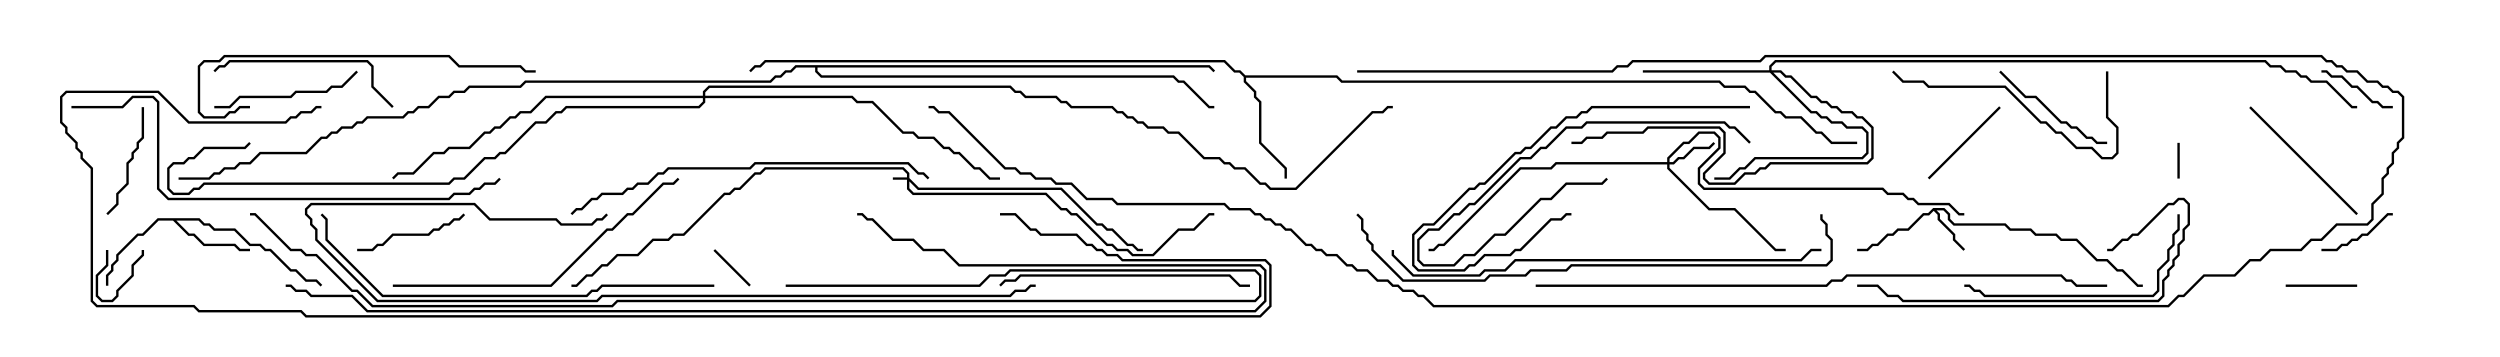 <svg version="1.1" width="105" height="15" xmlns="http://www.w3.org/2000/svg"><path d="M81.194,8.736L81.664,8.736L81.907,8.979L81.907,9.194L82.092,9.379L84.235,9.379L84.449,9.593L85.306,9.593L85.521,9.807L86.378,9.807L86.592,10.021L87.235,10.021L88.092,10.879L88.521,10.879L88.949,11.307L89.164,11.307L89.806,11.95L90,11.95L90,12.05L89.765,12.05L89.122,11.407L88.908,11.407L88.479,10.979L88.051,10.979L87.194,10.121L86.551,10.121L86.336,9.907L85.479,9.907L85.265,9.693L84.408,9.693L84.194,9.479L82.051,9.479L81.807,9.235L81.807,9.021L81.622,8.836L81.335,8.836L81.479,8.979L81.479,9.194L82.121,9.836L82.121,10.051L82.535,10.465L82.465,10.535L82.021,10.092L82.021,9.878L81.379,9.235L81.379,9.021L81.214,8.856L81.021,9.05L80.806,9.05L80.164,9.693L79.735,9.693L79.521,9.907L79.306,9.907L78.878,10.336L78.664,10.336L78.449,10.55L78,10.55L78,10.45L78.408,10.45L78.622,10.236L78.836,10.236L79.265,9.807L79.479,9.807L79.694,9.593L80.122,9.593L80.765,8.95L80.979,8.95z" stroke="none"/><path d="M8.378,9.164L8.592,9.379L8.806,9.379L9.021,9.593L9.878,9.593L10.521,10.236L10.949,10.236L11.164,10.45L11.378,10.45L12.235,11.307L12.449,11.307L12.878,11.736L13.306,11.736L13.535,11.965L13.465,12.035L13.265,11.836L12.836,11.836L12.408,11.407L12.194,11.407L11.336,10.55L11.122,10.55L10.908,10.336L10.479,10.336L9.836,9.693L8.979,9.693L8.765,9.479L8.551,9.479L8.336,9.264L7.406,9.264L7.949,9.807L8.164,9.807L8.592,10.236L9.878,10.236L10.092,10.45L10.5,10.45L10.5,10.55L10.051,10.55L9.836,10.336L8.551,10.336L8.122,9.907L7.908,9.907L7.265,9.264L6.664,9.264L6.021,9.907L5.806,9.907L4.979,10.735L4.979,10.949L4.764,11.164L4.764,11.378L4.55,11.592L4.55,12L4.45,12L4.45,11.551L4.664,11.336L4.664,11.122L4.879,10.908L4.879,10.694L5.765,9.807L5.979,9.807L6.622,9.164z" stroke="none"/><path d="M52.306,3.164L56.164,3.164L56.378,3.379L72.235,3.379L72.449,3.593L73.306,3.593L73.521,3.807L73.735,3.807L74.592,4.664L74.806,4.664L75.021,4.879L75.664,4.879L76.306,5.521L76.521,5.521L76.949,5.95L78,5.95L78,6.05L76.908,6.05L76.479,5.621L76.265,5.621L75.622,4.979L74.979,4.979L74.765,4.764L74.551,4.764L73.694,3.907L73.479,3.907L73.265,3.693L72.408,3.693L72.194,3.479L56.336,3.479L56.122,3.264L52.336,3.264L52.336,3.408L52.764,3.836L52.764,4.051L52.979,4.265L52.979,5.979L54.05,7.051L54.05,7.5L53.95,7.5L53.95,7.092L52.879,6.021L52.879,4.306L52.664,4.092L52.664,3.878L52.236,3.449L52.236,3.235L52.051,3.05L51.836,3.05L51.408,2.621L32.164,2.621L31.949,2.836L31.735,2.836L31.535,3.035L31.465,2.965L31.694,2.736L31.908,2.736L32.122,2.521L51.449,2.521L51.878,2.95L52.092,2.95z" stroke="none"/><path d="M50.806,2.736L51.035,2.965L50.965,3.035L50.765,2.836L34.336,2.836L34.336,2.979L34.521,3.164L49.306,3.164L49.521,3.379L49.735,3.379L50.806,4.45L51,4.45L51,4.55L50.765,4.55L49.694,3.479L49.479,3.479L49.265,3.264L34.479,3.264L34.236,3.021L34.236,2.836L33.449,2.836L33.235,3.05L33.021,3.05L32.806,3.264L32.592,3.264L32.378,3.479L22.092,3.479L21.878,3.693L19.735,3.693L19.521,3.907L19.092,3.907L18.878,4.121L18.449,4.121L18.021,4.55L17.592,4.55L17.378,4.764L17.164,4.764L16.949,4.979L15.449,4.979L15.235,5.193L15.021,5.193L14.806,5.407L14.378,5.407L14.164,5.621L13.949,5.621L13.735,5.836L13.521,5.836L12.878,6.479L10.949,6.479L10.521,6.907L10.092,6.907L9.878,7.121L9.449,7.121L9.235,7.336L9.021,7.336L8.806,7.55L7.5,7.55L7.5,7.45L8.765,7.45L8.979,7.236L9.194,7.236L9.408,7.021L9.836,7.021L10.051,6.807L10.479,6.807L10.908,6.379L12.836,6.379L13.479,5.736L13.694,5.736L13.908,5.521L14.122,5.521L14.336,5.307L14.765,5.307L14.979,5.093L15.194,5.093L15.408,4.879L16.908,4.879L17.122,4.664L17.336,4.664L17.551,4.45L17.979,4.45L18.408,4.021L18.836,4.021L19.051,3.807L19.479,3.807L19.694,3.593L21.836,3.593L22.051,3.379L32.336,3.379L32.551,3.164L32.765,3.164L32.979,2.95L33.194,2.95L33.408,2.736z" stroke="none"/><path d="M38.093,7.45L38.093,7.306L37.908,7.121L32.164,7.121L31.949,7.336L31.735,7.336L31.092,7.979L30.878,7.979L30.664,8.193L30.449,8.193L28.735,9.907L28.306,9.907L28.092,10.121L27.449,10.121L26.806,10.764L25.949,10.764L25.521,11.193L25.306,11.193L24.878,11.621L24.664,11.621L24.235,12.05L24,12.05L24,11.95L24.194,11.95L24.622,11.521L24.836,11.521L25.265,11.093L25.479,11.093L25.908,10.664L26.765,10.664L27.408,10.021L28.051,10.021L28.265,9.807L28.694,9.807L30.408,8.093L30.622,8.093L30.836,7.879L31.051,7.879L31.694,7.236L31.908,7.236L32.122,7.021L37.949,7.021L38.193,7.265L38.193,7.479L38.592,7.879L44.592,7.879L46.092,9.379L46.306,9.379L46.521,9.593L46.735,9.593L47.378,10.236L47.592,10.236L47.806,10.45L48,10.45L48,10.55L47.765,10.55L47.551,10.336L47.336,10.336L46.694,9.693L46.479,9.693L46.265,9.479L46.051,9.479L44.551,7.979L38.551,7.979L38.193,7.621L38.193,7.908L38.378,8.093L43.949,8.093L44.592,8.736L44.806,8.736L45.021,8.95L45.235,8.95L46.521,10.236L46.735,10.236L46.949,10.45L47.378,10.45L47.592,10.664L48.408,10.664L49.479,9.593L50.122,9.593L50.765,8.95L51,8.95L51,9.05L50.806,9.05L50.164,9.693L49.521,9.693L48.449,10.764L47.551,10.764L47.336,10.55L46.908,10.55L46.694,10.336L46.479,10.336L45.194,9.05L44.979,9.05L44.765,8.836L44.551,8.836L43.908,8.193L38.336,8.193L38.093,7.949L38.093,7.55L37.5,7.55L37.5,7.45z" stroke="none"/><path d="M70.021,6.807L70.021,6.622L70.694,5.95L70.908,5.95L71.336,5.521L72.021,5.521L72.264,5.765L72.264,6.235L71.407,7.092L71.407,7.694L71.592,7.879L79.092,7.879L79.306,8.093L79.949,8.093L80.164,8.307L80.378,8.307L80.592,8.521L81.878,8.521L82.306,8.95L82.5,8.95L82.5,9.05L82.265,9.05L81.836,8.621L80.551,8.621L80.336,8.407L80.122,8.407L79.908,8.193L79.265,8.193L79.051,7.979L71.551,7.979L71.307,7.735L71.307,7.051L72.164,6.194L72.164,5.806L71.979,5.621L71.378,5.621L70.949,6.05L70.735,6.05L70.121,6.664L70.121,6.807L70.265,6.807L70.479,6.593L70.694,6.593L71.122,6.164L71.765,6.164L71.965,5.965L72.035,6.035L71.806,6.264L71.164,6.264L70.735,6.693L70.521,6.693L70.306,6.907L70.121,6.907L70.121,7.051L71.806,8.736L72.878,8.736L74.592,10.45L75,10.45L75,10.55L74.551,10.55L72.836,8.836L71.765,8.836L70.021,7.092L70.021,6.907L65.378,6.907L65.164,7.121L63.878,7.121L60.664,10.336L60.449,10.336L60.235,10.55L60,10.55L60,10.45L60.194,10.45L60.408,10.236L60.622,10.236L63.836,7.021L65.122,7.021L65.336,6.807z" stroke="none"/><path d="M74.307,2.95L74.307,2.765L74.551,2.521L95.164,2.521L95.378,2.736L95.806,2.736L96.021,2.95L96.449,2.95L96.664,3.164L96.878,3.164L97.092,3.379L97.735,3.379L98.806,4.45L99,4.45L99,4.55L98.765,4.55L97.694,3.479L97.051,3.479L96.836,3.264L96.622,3.264L96.408,3.05L95.979,3.05L95.765,2.836L95.336,2.836L95.122,2.621L74.592,2.621L74.407,2.806L74.407,2.95L74.806,2.95L75.021,3.164L75.235,3.164L76.092,4.021L76.306,4.021L76.521,4.236L76.735,4.236L76.949,4.45L77.164,4.45L77.378,4.664L77.806,4.664L78.021,4.879L78.235,4.879L78.693,5.336L78.693,6.664L78.449,6.907L74.378,6.907L74.164,7.121L73.949,7.121L73.735,7.336L73.306,7.336L72.878,7.764L71.765,7.764L71.521,7.521L71.521,7.265L72.379,6.408L72.379,5.592L72.194,5.407L69.235,5.407L69.021,5.621L67.521,5.621L67.306,5.836L66.664,5.836L66.449,6.05L66,6.05L66,5.95L66.408,5.95L66.622,5.736L67.265,5.736L67.479,5.521L68.979,5.521L69.194,5.307L72.235,5.307L72.479,5.551L72.479,6.449L71.621,7.306L71.621,7.479L71.806,7.664L72.836,7.664L73.265,7.236L73.694,7.236L73.908,7.021L74.122,7.021L74.336,6.807L78.408,6.807L78.593,6.622L78.593,5.378L78.194,4.979L77.979,4.979L77.765,4.764L77.336,4.764L77.122,4.55L76.908,4.55L76.694,4.336L76.479,4.336L76.265,4.121L76.051,4.121L75.194,3.264L74.979,3.264L74.765,3.05L74.478,3.05L76.092,4.664L76.306,4.664L76.521,4.879L76.735,4.879L76.949,5.093L77.378,5.093L77.592,5.307L78.235,5.307L78.479,5.551L78.479,6.449L78.235,6.693L73.735,6.693L73.306,7.121L73.092,7.121L72.664,7.55L72,7.55L72,7.45L72.622,7.45L73.051,7.021L73.265,7.021L73.694,6.593L78.194,6.593L78.379,6.408L78.379,5.592L78.194,5.407L77.551,5.407L77.336,5.193L76.908,5.193L76.694,4.979L76.479,4.979L76.265,4.764L76.051,4.764L74.336,3.05L69,3.05L69,2.95z" stroke="none"/><path d="M29.521,4.021L29.521,3.836L29.765,3.593L42.449,3.593L42.664,3.807L42.878,3.807L43.092,4.021L44.378,4.021L44.592,4.236L44.806,4.236L45.021,4.45L46.735,4.45L46.949,4.664L47.164,4.664L47.378,4.879L47.592,4.879L47.806,5.093L48.021,5.093L48.235,5.307L48.878,5.307L49.092,5.521L49.521,5.521L50.592,6.593L51.235,6.593L51.449,6.807L51.664,6.807L51.878,7.021L52.306,7.021L52.949,7.664L53.164,7.664L53.378,7.879L54.408,7.879L57.622,4.664L58.051,4.664L58.265,4.45L58.5,4.45L58.5,4.55L58.306,4.55L58.092,4.764L57.664,4.764L54.449,7.979L53.336,7.979L53.122,7.764L52.908,7.764L52.265,7.121L51.836,7.121L51.622,6.907L51.408,6.907L51.194,6.693L50.551,6.693L49.479,5.621L49.051,5.621L48.836,5.407L48.194,5.407L47.979,5.193L47.765,5.193L47.551,4.979L47.336,4.979L47.122,4.764L46.908,4.764L46.694,4.55L44.979,4.55L44.765,4.336L44.551,4.336L44.336,4.121L43.051,4.121L42.836,3.907L42.622,3.907L42.408,3.693L29.806,3.693L29.621,3.878L29.621,4.021L35.806,4.021L36.021,4.236L36.664,4.236L37.949,5.521L38.378,5.521L38.592,5.736L39.235,5.736L39.664,6.164L39.878,6.164L40.092,6.379L40.306,6.379L40.949,7.021L41.164,7.021L41.592,7.45L42,7.45L42,7.55L41.551,7.55L41.122,7.121L40.908,7.121L40.265,6.479L40.051,6.479L39.836,6.264L39.622,6.264L39.194,5.836L38.551,5.836L38.336,5.621L37.908,5.621L36.622,4.336L35.979,4.336L35.765,4.121L29.621,4.121L29.621,4.306L29.378,4.55L23.806,4.55L23.592,4.764L23.378,4.764L22.949,5.193L22.521,5.193L21.235,6.479L21.021,6.479L20.806,6.693L20.378,6.693L19.521,7.55L19.092,7.55L18.878,7.764L8.592,7.764L8.378,7.979L8.164,7.979L7.949,8.193L7.265,8.193L7.021,7.949L7.021,7.051L7.265,6.807L7.694,6.807L7.908,6.593L8.122,6.593L8.551,6.164L10.265,6.164L10.465,5.965L10.535,6.035L10.306,6.264L8.592,6.264L8.164,6.693L7.949,6.693L7.735,6.907L7.306,6.907L7.121,7.092L7.121,7.908L7.306,8.093L7.908,8.093L8.122,7.879L8.336,7.879L8.551,7.664L18.836,7.664L19.051,7.45L19.479,7.45L20.336,6.593L20.765,6.593L20.979,6.379L21.194,6.379L22.479,5.093L22.908,5.093L23.336,4.664L23.551,4.664L23.765,4.45L29.336,4.45L29.521,4.265L29.521,4.121L22.949,4.121L22.306,4.764L21.878,4.764L21.664,4.979L21.449,4.979L21.021,5.407L20.806,5.407L20.592,5.621L20.378,5.621L19.735,6.264L18.878,6.264L18.664,6.479L18.235,6.479L17.378,7.336L16.735,7.336L16.535,7.535L16.465,7.465L16.694,7.236L17.336,7.236L18.194,6.379L18.622,6.379L18.836,6.164L19.694,6.164L20.336,5.521L20.551,5.521L20.765,5.307L20.979,5.307L21.408,4.879L21.622,4.879L21.836,4.664L22.265,4.664L22.908,4.021z" stroke="none"/><path d="M91.45,6L91.55,6L91.55,7.5L91.45,7.5z" stroke="none"/><path d="M4.45,10.5L4.55,10.5L4.55,11.164L4.121,11.592L4.121,12.408L4.306,12.593L4.694,12.593L4.879,12.408L4.879,12.194L5.521,11.551L5.521,11.122L5.95,10.694L5.95,10.5L6.05,10.5L6.05,10.735L5.621,11.164L5.621,11.592L4.979,12.235L4.979,12.449L4.735,12.693L4.265,12.693L4.021,12.449L4.021,11.551L4.45,11.122z" stroke="none"/><path d="M29.965,10.535L30.035,10.465L31.535,11.965L31.465,12.035z" stroke="none"/><path d="M96,12.05L96,11.95L99,11.95L99,12.05z" stroke="none"/><path d="M97.5,10.55L97.5,10.45L98.122,10.45L98.336,10.236L98.551,10.236L98.765,10.021L98.979,10.021L99.194,9.807L99.408,9.807L100.265,8.95L100.5,8.95L100.5,9.05L100.306,9.05L99.449,9.907L99.235,9.907L99.021,10.121L98.806,10.121L98.592,10.336L98.378,10.336L98.164,10.55z" stroke="none"/><path d="M97.5,3.05L97.5,2.95L97.735,2.95L97.949,3.164L98.378,3.164L98.806,3.593L99.021,3.593L99.664,4.236L99.878,4.236L100.092,4.45L100.5,4.45L100.5,4.55L100.051,4.55L99.836,4.336L99.622,4.336L98.979,3.693L98.765,3.693L98.336,3.264L97.908,3.264L97.694,3.05z" stroke="none"/><path d="M83.965,4.465L84.035,4.535L81.035,7.535L80.965,7.465z" stroke="none"/><path d="M19.465,8.965L19.535,9.035L19.306,9.264L19.092,9.264L18.878,9.479L18.664,9.479L18.449,9.693L18.235,9.693L18.021,9.907L16.521,9.907L16.092,10.336L15.878,10.336L15.664,10.55L15,10.55L15,10.45L15.622,10.45L15.836,10.236L16.051,10.236L16.479,9.807L17.979,9.807L18.194,9.593L18.408,9.593L18.622,9.379L18.836,9.379L19.051,9.164L19.265,9.164z" stroke="none"/><path d="M4.535,9.035L4.465,8.965L4.879,8.551L4.879,8.122L5.307,7.694L5.307,6.836L5.521,6.622L5.521,6.408L5.736,6.194L5.736,5.979L5.95,5.765L5.95,4.5L6.05,4.5L6.05,5.806L5.836,6.021L5.836,6.235L5.621,6.449L5.621,6.664L5.407,6.878L5.407,7.735L4.979,8.164L4.979,8.592z" stroke="none"/><path d="M88.5,5.95L88.5,6.05L88.051,6.05L87.836,5.836L87.622,5.836L87.194,5.407L86.979,5.407L86.765,5.193L86.551,5.193L85.479,4.121L85.051,4.121L83.965,3.035L84.035,2.965L85.092,4.021L85.521,4.021L86.592,5.093L86.806,5.093L87.021,5.307L87.235,5.307L87.664,5.736L87.878,5.736L88.092,5.95z" stroke="none"/><path d="M9,4.55L9,4.45L9.622,4.45L10.051,4.021L12.194,4.021L12.408,3.807L13.694,3.807L13.908,3.593L14.336,3.593L14.965,2.965L15.035,3.035L14.378,3.693L13.949,3.693L13.735,3.907L12.449,3.907L12.235,4.121L10.092,4.121L9.664,4.55z" stroke="none"/><path d="M73.535,5.965L73.465,6.035L72.836,5.407L72.622,5.407L72.408,5.193L66.664,5.193L66.449,5.407L65.806,5.407L64.949,6.264L64.735,6.264L64.306,6.693L63.878,6.693L61.949,8.621L61.735,8.621L61.306,9.05L61.092,9.05L60.449,9.693L60.021,9.693L59.621,10.092L59.621,10.908L59.806,11.093L61.051,11.093L61.479,10.664L61.908,10.664L62.765,9.807L63.194,9.807L64.694,8.307L65.122,8.307L65.765,7.664L67.265,7.664L67.465,7.465L67.535,7.535L67.306,7.764L65.806,7.764L65.164,8.407L64.735,8.407L63.235,9.907L62.806,9.907L61.949,10.764L61.521,10.764L61.092,11.193L59.765,11.193L59.521,10.949L59.521,10.051L59.979,9.593L60.408,9.593L61.051,8.95L61.265,8.95L61.694,8.521L61.908,8.521L63.836,6.593L64.265,6.593L64.694,6.164L64.908,6.164L65.765,5.307L66.408,5.307L66.622,5.093L72.449,5.093L72.664,5.307L72.878,5.307z" stroke="none"/><path d="M99.035,8.965L98.965,9.035L94.465,4.535L94.535,4.465z" stroke="none"/><path d="M16.535,4.465L16.465,4.535L15.593,3.664L15.593,2.806L15.408,2.621L9.664,2.621L9.449,2.836L9.235,2.836L9.035,3.035L8.965,2.965L9.194,2.736L9.408,2.736L9.622,2.521L15.449,2.521L15.693,2.765L15.693,3.622z" stroke="none"/><path d="M73.5,4.45L73.5,4.55L66.878,4.55L66.664,4.764L66.449,4.764L66.235,4.979L65.806,4.979L65.378,5.407L65.164,5.407L64.306,6.264L64.092,6.264L63.878,6.479L63.664,6.479L62.378,7.764L62.164,7.764L61.949,7.979L61.735,7.979L60.235,9.479L59.806,9.479L59.407,9.878L59.407,11.122L59.592,11.307L61.479,11.307L61.694,11.093L61.908,11.093L62.336,10.664L63.408,10.664L63.622,10.45L63.836,10.45L65.122,9.164L65.551,9.164L65.765,8.95L66,8.95L66,9.05L65.806,9.05L65.592,9.264L65.164,9.264L63.878,10.55L63.664,10.55L63.449,10.764L62.378,10.764L61.949,11.193L61.735,11.193L61.521,11.407L59.551,11.407L59.307,11.164L59.307,9.836L59.765,9.379L60.194,9.379L61.694,7.879L61.908,7.879L62.122,7.664L62.336,7.664L63.622,6.379L63.836,6.379L64.051,6.164L64.265,6.164L65.122,5.307L65.336,5.307L65.765,4.879L66.194,4.879L66.408,4.664L66.622,4.664L66.836,4.45z" stroke="none"/><path d="M88.45,3L88.55,3L88.55,4.908L88.979,5.336L88.979,6.449L88.735,6.693L88.265,6.693L87.836,6.264L87.194,6.264L86.551,5.621L86.336,5.621L85.908,5.193L85.694,5.193L84.194,3.693L80.979,3.693L80.765,3.479L79.908,3.479L79.465,3.035L79.535,2.965L79.949,3.379L80.806,3.379L81.021,3.593L84.235,3.593L85.735,5.093L85.949,5.093L86.378,5.521L86.592,5.521L87.235,6.164L87.878,6.164L88.306,6.593L88.694,6.593L88.879,6.408L88.879,5.378L88.45,4.949z" stroke="none"/><path d="M91.45,9L91.55,9L91.55,9.664L91.336,9.878L91.336,10.306L91.121,10.521L91.121,10.949L90.693,11.378L90.693,12.235L90.449,12.479L83.336,12.479L83.122,12.264L82.908,12.264L82.694,12.05L82.5,12.05L82.5,11.95L82.735,11.95L82.949,12.164L83.164,12.164L83.378,12.379L90.408,12.379L90.593,12.194L90.593,11.336L91.021,10.908L91.021,10.479L91.236,10.265L91.236,9.836L91.45,9.622z" stroke="none"/><path d="M42.035,12.035L41.965,11.965L42.194,11.736L42.622,11.736L42.836,11.521L51.664,11.521L52.092,11.95L52.5,11.95L52.5,12.05L52.051,12.05L51.622,11.621L42.878,11.621L42.664,11.836L42.235,11.836z" stroke="none"/><path d="M78,12.05L78,11.95L78.878,11.95L79.306,12.379L79.735,12.379L79.949,12.593L90.622,12.593L90.807,12.408L90.807,11.765L91.021,11.551L91.021,11.336L91.236,11.122L91.236,10.908L91.45,10.694L91.45,10.265L91.664,10.051L91.664,9.622L91.879,9.408L91.879,8.592L91.694,8.407L91.521,8.407L91.306,8.621L91.092,8.621L89.806,9.907L89.592,9.907L89.378,10.121L89.164,10.121L88.735,10.55L88.5,10.55L88.5,10.45L88.694,10.45L89.122,10.021L89.336,10.021L89.551,9.807L89.765,9.807L91.051,8.521L91.265,8.521L91.479,8.307L91.735,8.307L91.979,8.551L91.979,9.449L91.764,9.664L91.764,10.092L91.55,10.306L91.55,10.735L91.336,10.949L91.336,11.164L91.121,11.378L91.121,11.592L90.907,11.806L90.907,12.449L90.664,12.693L79.908,12.693L79.694,12.479L79.265,12.479L78.836,12.05z" stroke="none"/><path d="M10.5,4.45L10.5,4.55L10.092,4.55L9.878,4.764L9.664,4.764L9.449,4.979L8.551,4.979L8.307,4.735L8.307,2.765L8.551,2.521L9.194,2.521L9.408,2.307L18.878,2.307L19.306,2.736L21.878,2.736L22.092,2.95L22.5,2.95L22.5,3.05L22.051,3.05L21.836,2.836L19.265,2.836L18.836,2.407L9.449,2.407L9.235,2.621L8.592,2.621L8.407,2.806L8.407,4.694L8.592,4.879L9.408,4.879L9.622,4.664L9.836,4.664L10.051,4.45z" stroke="none"/><path d="M16.5,12.05L16.5,11.95L23.122,11.95L25.479,9.593L25.694,9.593L26.336,8.95L26.551,8.95L27.836,7.664L28.265,7.664L28.465,7.465L28.535,7.535L28.306,7.764L27.878,7.764L26.592,9.05L26.378,9.05L25.735,9.693L25.521,9.693L23.164,12.05z" stroke="none"/><path d="M24.035,9.035L23.965,8.965L24.194,8.736L24.408,8.736L24.836,8.307L25.051,8.307L25.265,8.093L26.122,8.093L26.336,7.879L26.551,7.879L26.765,7.664L27.194,7.664L27.622,7.236L27.836,7.236L28.051,7.021L31.479,7.021L31.694,6.807L38.164,6.807L38.592,7.236L38.806,7.236L39.035,7.465L38.965,7.535L38.765,7.336L38.551,7.336L38.122,6.907L31.735,6.907L31.521,7.121L28.092,7.121L27.878,7.336L27.664,7.336L27.235,7.764L26.806,7.764L26.592,7.979L26.378,7.979L26.164,8.193L25.306,8.193L25.092,8.407L24.878,8.407L24.449,8.836L24.235,8.836z" stroke="none"/><path d="M30,11.95L30,12.05L25.306,12.05L25.092,12.264L24.878,12.264L24.664,12.479L16.051,12.479L13.664,10.092L13.664,9.235L13.465,9.035L13.535,8.965L13.764,9.194L13.764,10.051L16.092,12.379L24.622,12.379L24.836,12.164L25.051,12.164L25.265,11.95z" stroke="none"/><path d="M76.5,10.45L76.5,10.55L76.092,10.55L75.664,10.979L63.664,10.979L63.235,11.407L62.378,11.407L62.164,11.621L59.336,11.621L58.45,10.735L58.45,10.5L58.55,10.5L58.55,10.694L59.378,11.521L62.122,11.521L62.336,11.307L63.194,11.307L63.622,10.879L75.622,10.879L76.051,10.45z" stroke="none"/><path d="M57,3.05L57,2.95L67.694,2.95L67.908,2.736L68.336,2.736L68.551,2.521L73.908,2.521L74.122,2.307L97.521,2.307L97.735,2.521L97.949,2.521L98.164,2.736L98.378,2.736L98.592,2.95L99.021,2.95L99.449,3.379L99.878,3.379L100.092,3.593L100.306,3.593L100.521,3.807L100.735,3.807L100.979,4.051L100.979,5.806L100.764,6.021L100.764,6.235L100.55,6.449L100.55,6.878L100.336,7.092L100.336,7.306L100.121,7.521L100.121,8.164L99.693,8.592L99.693,9.235L99.449,9.479L98.164,9.479L97.521,10.121L97.092,10.121L96.664,10.55L95.378,10.55L94.949,10.979L94.521,10.979L93.878,11.621L92.592,11.621L91.735,12.479L91.521,12.479L91.092,12.907L60.194,12.907L59.765,12.479L59.551,12.479L59.336,12.264L58.908,12.264L58.694,12.05L58.479,12.05L58.265,11.836L57.836,11.836L57.408,11.407L56.979,11.407L56.765,11.193L56.551,11.193L56.122,10.764L55.694,10.764L55.479,10.55L55.265,10.55L55.051,10.336L54.836,10.336L54.194,9.693L53.979,9.693L53.765,9.479L53.551,9.479L53.336,9.264L53.122,9.264L52.908,9.05L52.694,9.05L52.479,8.836L51.622,8.836L51.408,8.621L46.908,8.621L46.694,8.407L45.622,8.407L44.979,7.764L44.336,7.764L44.122,7.55L43.479,7.55L43.265,7.336L42.836,7.336L42.622,7.121L42.194,7.121L39.836,4.764L39.408,4.764L39.194,4.55L39,4.55L39,4.45L39.235,4.45L39.449,4.664L39.878,4.664L42.235,7.021L42.664,7.021L42.878,7.236L43.306,7.236L43.521,7.45L44.164,7.45L44.378,7.664L45.021,7.664L45.664,8.307L46.735,8.307L46.949,8.521L51.449,8.521L51.664,8.736L52.521,8.736L52.735,8.95L52.949,8.95L53.164,9.164L53.378,9.164L53.592,9.379L53.806,9.379L54.021,9.593L54.235,9.593L54.878,10.236L55.092,10.236L55.306,10.45L55.521,10.45L55.735,10.664L56.164,10.664L56.592,11.093L56.806,11.093L57.021,11.307L57.449,11.307L57.878,11.736L58.306,11.736L58.521,11.95L58.735,11.95L58.949,12.164L59.378,12.164L59.592,12.379L59.806,12.379L60.235,12.807L91.051,12.807L91.479,12.379L91.694,12.379L92.551,11.521L93.836,11.521L94.479,10.879L94.908,10.879L95.336,10.45L96.622,10.45L97.051,10.021L97.479,10.021L98.122,9.379L99.408,9.379L99.593,9.194L99.593,8.551L100.021,8.122L100.021,7.479L100.236,7.265L100.236,7.051L100.45,6.836L100.45,6.408L100.664,6.194L100.664,5.979L100.879,5.765L100.879,4.092L100.694,3.907L100.479,3.907L100.265,3.693L100.051,3.693L99.836,3.479L99.408,3.479L98.979,3.05L98.551,3.05L98.336,2.836L98.122,2.836L97.908,2.621L97.694,2.621L97.479,2.407L74.164,2.407L73.949,2.621L68.592,2.621L68.378,2.836L67.949,2.836L67.735,3.05z" stroke="none"/><path d="M3,4.55L3,4.45L5.122,4.45L5.551,4.021L6.449,4.021L6.693,4.265L6.693,7.908L7.092,8.307L18.836,8.307L19.051,8.093L19.694,8.093L19.908,7.879L20.122,7.879L20.336,7.664L20.765,7.664L20.965,7.465L21.035,7.535L20.806,7.764L20.378,7.764L20.164,7.979L19.949,7.979L19.735,8.193L19.092,8.193L18.878,8.407L7.051,8.407L6.593,7.949L6.593,4.306L6.408,4.121L5.592,4.121L5.164,4.55z" stroke="none"/><path d="M43.5,11.95L43.5,12.05L43.306,12.05L43.092,12.264L42.664,12.264L42.449,12.479L25.306,12.479L25.092,12.693L15.836,12.693L13.236,10.092L13.236,9.664L13.021,9.449L13.021,9.235L12.807,9.021L12.807,8.765L13.051,8.521L19.949,8.521L20.592,9.164L23.378,9.164L23.592,9.379L24.836,9.379L25.051,9.164L25.265,9.164L25.465,8.965L25.535,9.035L25.306,9.264L25.092,9.264L24.878,9.479L23.551,9.479L23.336,9.264L20.551,9.264L19.908,8.621L13.092,8.621L12.907,8.806L12.907,8.979L13.121,9.194L13.121,9.408L13.336,9.622L13.336,10.051L15.878,12.593L25.051,12.593L25.265,12.379L42.408,12.379L42.622,12.164L43.051,12.164L43.265,11.95z" stroke="none"/><path d="M76.45,9L76.55,9L76.55,9.194L76.764,9.408L76.764,9.836L76.979,10.051L76.979,10.949L76.735,11.193L66.021,11.193L65.806,11.407L64.306,11.407L64.092,11.621L62.592,11.621L62.378,11.836L58.908,11.836L57.593,10.521L57.593,10.306L57.379,10.092L57.379,9.878L57.164,9.664L57.164,9.235L56.965,9.035L57.035,8.965L57.264,9.194L57.264,9.622L57.479,9.836L57.479,10.051L57.693,10.265L57.693,10.479L58.949,11.736L62.336,11.736L62.551,11.521L64.051,11.521L64.265,11.307L65.765,11.307L65.979,11.093L76.694,11.093L76.879,10.908L76.879,10.092L76.664,9.878L76.664,9.449L76.45,9.235z" stroke="none"/><path d="M33,12.05L33,11.95L41.122,11.95L41.551,11.521L42.194,11.521L42.408,11.307L52.735,11.307L52.979,11.551L52.979,12.449L52.735,12.693L25.949,12.693L25.735,12.907L15.622,12.907L14.979,12.264L14.765,12.264L13.265,10.764L12.836,10.764L12.622,10.55L12.194,10.55L10.694,9.05L10.5,9.05L10.5,8.95L10.735,8.95L12.235,10.45L12.664,10.45L12.878,10.664L13.306,10.664L14.806,12.164L15.021,12.164L15.664,12.807L25.694,12.807L25.908,12.593L52.694,12.593L52.879,12.408L52.879,11.592L52.694,11.407L42.449,11.407L42.235,11.621L41.592,11.621L41.164,12.05z" stroke="none"/><path d="M64.5,12.05L64.5,11.95L76.694,11.95L76.908,11.736L77.336,11.736L77.551,11.521L86.592,11.521L86.806,11.736L87.021,11.736L87.235,11.95L88.5,11.95L88.5,12.05L87.194,12.05L86.979,11.836L86.765,11.836L86.551,11.621L77.592,11.621L77.378,11.836L76.949,11.836L76.735,12.05z" stroke="none"/><path d="M12,12.05L12,11.95L12.235,11.95L12.449,12.164L12.878,12.164L13.092,12.379L14.806,12.379L15.449,13.021L52.694,13.021L53.093,12.622L53.093,11.378L52.908,11.193L40.265,11.193L39.622,10.55L38.765,10.55L38.336,10.121L37.479,10.121L36.622,9.264L36.408,9.264L36.194,9.05L36,9.05L36,8.95L36.235,8.95L36.449,9.164L36.664,9.164L37.521,10.021L38.378,10.021L38.806,10.45L39.664,10.45L40.306,11.093L52.949,11.093L53.193,11.336L53.193,12.664L52.735,13.121L15.408,13.121L14.765,12.479L13.051,12.479L12.836,12.264L12.408,12.264L12.194,12.05z" stroke="none"/><path d="M42,9.05L42,8.95L42.664,8.95L43.306,9.593L43.521,9.593L43.735,9.807L45.235,9.807L45.664,10.236L45.878,10.236L46.092,10.45L46.306,10.45L46.521,10.664L46.949,10.664L47.164,10.879L53.164,10.879L53.407,11.122L53.407,12.878L52.949,13.336L12.836,13.336L12.622,13.121L8.336,13.121L8.122,12.907L4.051,12.907L3.807,12.664L3.807,7.092L3.379,6.664L3.379,6.449L3.164,6.235L3.164,6.021L2.736,5.592L2.736,5.378L2.521,5.164L2.521,4.051L2.765,3.807L6.664,3.807L7.949,5.093L11.979,5.093L12.194,4.879L12.408,4.879L12.622,4.664L13.051,4.664L13.265,4.45L13.5,4.45L13.5,4.55L13.306,4.55L13.092,4.764L12.664,4.764L12.449,4.979L12.235,4.979L12.021,5.193L7.908,5.193L6.622,3.907L2.806,3.907L2.621,4.092L2.621,5.122L2.836,5.336L2.836,5.551L3.264,5.979L3.264,6.194L3.479,6.408L3.479,6.622L3.907,7.051L3.907,12.622L4.092,12.807L8.164,12.807L8.378,13.021L12.664,13.021L12.878,13.236L52.908,13.236L53.307,12.836L53.307,11.164L53.122,10.979L47.122,10.979L46.908,10.764L46.479,10.764L46.265,10.55L46.051,10.55L45.836,10.336L45.622,10.336L45.194,9.907L43.694,9.907L43.479,9.693L43.265,9.693L42.622,9.05z" stroke="none"/></svg>